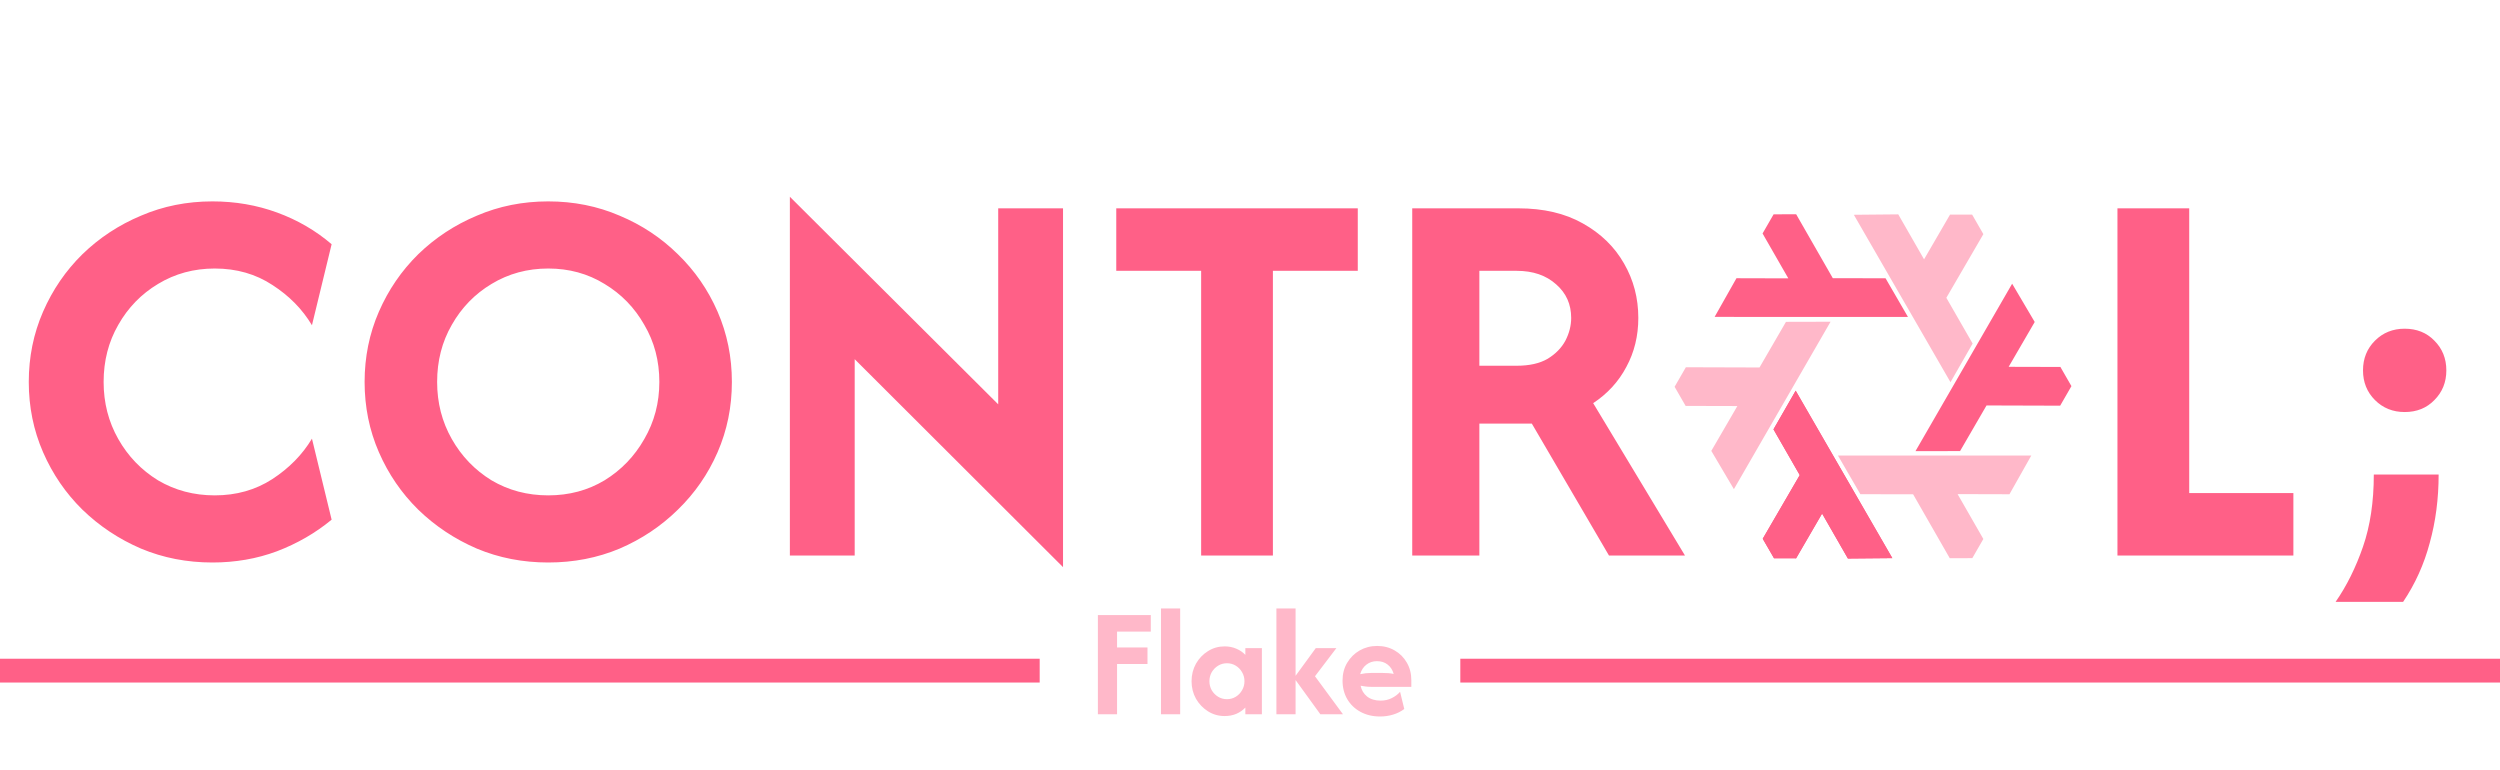 <svg width="315" height="97" viewBox="0 0 315 97" fill="none" xmlns="http://www.w3.org/2000/svg">
<path d="M226.254 49.227L238.433 70.323L232.837 70.375L229.585 64.708L226.31 70.346L223.529 70.344L222.104 67.883L226.769 59.862L223.458 54.098L226.254 49.227Z" fill="#FF6087"/>
<path fill-rule="evenodd" clip-rule="evenodd" d="M230.65 40.538L218.47 61.633L215.625 56.812L218.908 51.162L212.389 51.145L211 48.736L212.419 46.273L221.698 46.302L225.033 40.552L230.65 40.538ZM231.583 57.401H255.942L253.19 62.276L246.657 62.258L249.902 67.912L248.51 70.328L245.667 70.332L241.053 62.282L234.406 62.268L231.583 57.401ZM245.762 48.157L233.583 27.062L239.18 27.009L242.432 32.676L245.707 27.038L248.488 27.04L249.904 29.501L245.239 37.523L248.551 43.286L245.762 48.157Z" fill="#FFB8C9"/>
<path d="M226.254 49.227L238.433 70.323L232.837 70.375L229.585 64.708L226.31 70.346L223.529 70.344L222.104 67.883L226.769 59.862L223.458 54.098L226.254 49.227Z" fill="#FF6087"/>
<path fill-rule="evenodd" clip-rule="evenodd" d="M240.4 39.931L216.042 39.929L218.794 35.056L225.328 35.074L222.083 29.42L223.475 27.003L226.318 27L230.933 35.05L237.579 35.063L240.4 39.931ZM241.35 56.843L253.53 35.748L256.374 40.569L253.091 46.219L259.61 46.236L261 48.653L259.581 51.116L250.302 51.087L246.967 56.837L241.35 56.843Z" fill="#FF6087"/>
<path d="M26.764 70.875C23.556 70.875 20.558 70.292 17.771 69.125C14.984 67.926 12.521 66.289 10.382 64.215C8.275 62.141 6.623 59.727 5.424 56.972C4.225 54.218 3.625 51.269 3.625 48.125C3.625 44.981 4.225 42.032 5.424 39.278C6.623 36.523 8.275 34.109 10.382 32.035C12.521 29.961 14.984 28.34 17.771 27.174C20.558 25.974 23.556 25.375 26.764 25.375C29.648 25.375 32.37 25.845 34.931 26.785C37.491 27.724 39.776 29.053 41.785 30.771L39.306 40.979C38.106 38.97 36.454 37.285 34.347 35.924C32.241 34.53 29.81 33.833 27.056 33.833C24.431 33.833 22.049 34.481 19.91 35.778C17.803 37.042 16.134 38.759 14.903 40.931C13.671 43.069 13.056 45.468 13.056 48.125C13.056 50.75 13.671 53.148 14.903 55.319C16.134 57.491 17.803 59.224 19.91 60.521C22.049 61.785 24.431 62.417 27.056 62.417C29.778 62.417 32.192 61.736 34.299 60.375C36.438 58.981 38.106 57.28 39.306 55.271L41.785 65.479C39.743 67.164 37.442 68.493 34.882 69.465C32.354 70.405 29.648 70.875 26.764 70.875ZM69.078 70.875C65.87 70.875 62.872 70.292 60.085 69.125C57.298 67.926 54.835 66.289 52.696 64.215C50.59 62.141 48.937 59.727 47.738 56.972C46.539 54.218 45.94 51.269 45.94 48.125C45.94 44.981 46.539 42.032 47.738 39.278C48.937 36.523 50.59 34.109 52.696 32.035C54.835 29.961 57.298 28.34 60.085 27.174C62.872 25.974 65.87 25.375 69.078 25.375C72.287 25.375 75.284 25.974 78.071 27.174C80.858 28.34 83.305 29.961 85.412 32.035C87.551 34.109 89.219 36.523 90.419 39.278C91.618 42.032 92.217 44.981 92.217 48.125C92.217 51.269 91.618 54.218 90.419 56.972C89.219 59.727 87.551 62.141 85.412 64.215C83.305 66.289 80.858 67.926 78.071 69.125C75.284 70.292 72.287 70.875 69.078 70.875ZM69.078 62.417C71.703 62.417 74.069 61.785 76.176 60.521C78.282 59.224 79.951 57.491 81.183 55.319C82.446 53.148 83.078 50.75 83.078 48.125C83.078 45.468 82.446 43.069 81.183 40.931C79.951 38.759 78.282 37.042 76.176 35.778C74.069 34.481 71.703 33.833 69.078 33.833C66.453 33.833 64.071 34.481 61.932 35.778C59.826 37.042 58.157 38.759 56.926 40.931C55.694 43.069 55.078 45.468 55.078 48.125C55.078 50.75 55.694 53.148 56.926 55.319C58.157 57.491 59.826 59.224 61.932 60.521C64.071 61.785 66.453 62.417 69.078 62.417ZM133.941 71.458L107.691 45.257V70H99.524V24.792L125.774 50.944V26.25H133.941V71.458ZM140.649 34.125V26.25H171.08V34.125H160.385V70H151.344V34.125H140.649ZM177.941 70V26.25H191.309C194.485 26.25 197.191 26.882 199.428 28.146C201.696 29.41 203.43 31.095 204.629 33.201C205.828 35.276 206.428 37.56 206.428 40.056C206.428 42.324 205.925 44.382 204.921 46.229C203.948 48.076 202.555 49.599 200.74 50.799L212.309 70H202.733L193.011 53.375H186.4V70H177.941ZM186.4 46.083H191.115C192.703 46.083 193.999 45.792 195.004 45.208C196.009 44.593 196.754 43.831 197.24 42.924C197.726 41.984 197.969 41.028 197.969 40.056C197.969 38.338 197.337 36.928 196.073 35.826C194.809 34.692 193.157 34.125 191.115 34.125H186.4V46.083ZM266.799 70V26.25H275.841V62.125H288.966V70H266.799ZM302.989 51.917C301.498 51.917 300.251 51.414 299.246 50.41C298.241 49.405 297.739 48.157 297.739 46.667C297.739 45.176 298.241 43.928 299.246 42.924C300.251 41.919 301.498 41.417 302.989 41.417C304.512 41.417 305.76 41.919 306.732 42.924C307.737 43.928 308.239 45.176 308.239 46.667C308.239 48.157 307.737 49.405 306.732 50.41C305.76 51.414 304.512 51.917 302.989 51.917ZM294.288 75.833C295.681 73.824 296.832 71.507 297.739 68.882C298.646 66.257 299.1 63.227 299.1 59.792H307.267C307.267 62.838 306.894 65.706 306.149 68.396C305.436 71.086 304.318 73.565 302.794 75.833H294.288Z" fill="#FF6087"/>
<path d="M138.333 90V77.5H145V79.583H140.75V81.583H144.583V83.667H140.75V90H138.333ZM146.284 90V76.667H148.701V90H146.284ZM154.303 90.222C153.535 90.222 152.836 90.023 152.206 89.625C151.577 89.227 151.072 88.699 150.692 88.042C150.322 87.375 150.137 86.639 150.137 85.833C150.137 85.028 150.322 84.292 150.692 83.625C151.072 82.958 151.577 82.431 152.206 82.042C152.836 81.644 153.535 81.444 154.303 81.444C154.84 81.444 155.331 81.542 155.776 81.736C156.22 81.921 156.6 82.181 156.914 82.514V81.667H158.998V90H156.914V89.153C156.6 89.486 156.22 89.75 155.776 89.944C155.331 90.13 154.84 90.222 154.303 90.222ZM154.595 88.097C155.002 88.097 155.373 87.995 155.706 87.792C156.039 87.588 156.303 87.315 156.498 86.972C156.702 86.63 156.803 86.25 156.803 85.833C156.803 85.417 156.702 85.037 156.498 84.694C156.303 84.352 156.039 84.079 155.706 83.875C155.373 83.671 155.002 83.569 154.595 83.569C154.188 83.569 153.817 83.671 153.484 83.875C153.151 84.079 152.882 84.352 152.678 84.694C152.484 85.037 152.387 85.417 152.387 85.833C152.387 86.25 152.484 86.63 152.678 86.972C152.882 87.315 153.151 87.588 153.484 87.792C153.817 87.995 154.188 88.097 154.595 88.097ZM166.368 90L163.049 85.417L165.785 81.667H168.382L165.688 85.208L169.216 90H166.368ZM160.827 90V76.667H163.243V90H160.827ZM173.896 90.278C172.961 90.278 172.137 90.083 171.424 89.694C170.711 89.306 170.156 88.773 169.757 88.097C169.359 87.412 169.16 86.63 169.16 85.75C169.16 84.907 169.355 84.162 169.743 83.514C170.132 82.856 170.656 82.338 171.313 81.958C171.98 81.579 172.716 81.389 173.521 81.389C174.345 81.389 175.081 81.579 175.73 81.958C176.378 82.329 176.887 82.838 177.257 83.486C177.637 84.134 177.827 84.87 177.827 85.694V86.542H172.743C172.512 86.542 172.29 86.528 172.077 86.5C171.864 86.472 171.651 86.44 171.438 86.403C171.549 86.958 171.822 87.412 172.257 87.764C172.702 88.106 173.267 88.278 173.952 88.278C174.48 88.278 174.952 88.171 175.368 87.958C175.794 87.745 176.142 87.481 176.41 87.167L176.938 89.333C176.521 89.648 176.049 89.884 175.521 90.042C175.003 90.199 174.461 90.278 173.896 90.278ZM171.382 84.944C171.845 84.843 172.299 84.792 172.743 84.792H174.216C174.475 84.792 174.72 84.801 174.952 84.819C175.183 84.838 175.401 84.87 175.605 84.917C175.466 84.417 175.211 84.023 174.841 83.736C174.48 83.449 174.031 83.306 173.493 83.306C172.984 83.306 172.54 83.454 172.16 83.75C171.79 84.037 171.531 84.435 171.382 84.944Z" fill="#FFB8C9"/>
<rect y="83" width="131" height="3" fill="#FF6087"/>
<rect x="184" y="83" width="131" height="3" fill="#FF6087"/>
</svg>
